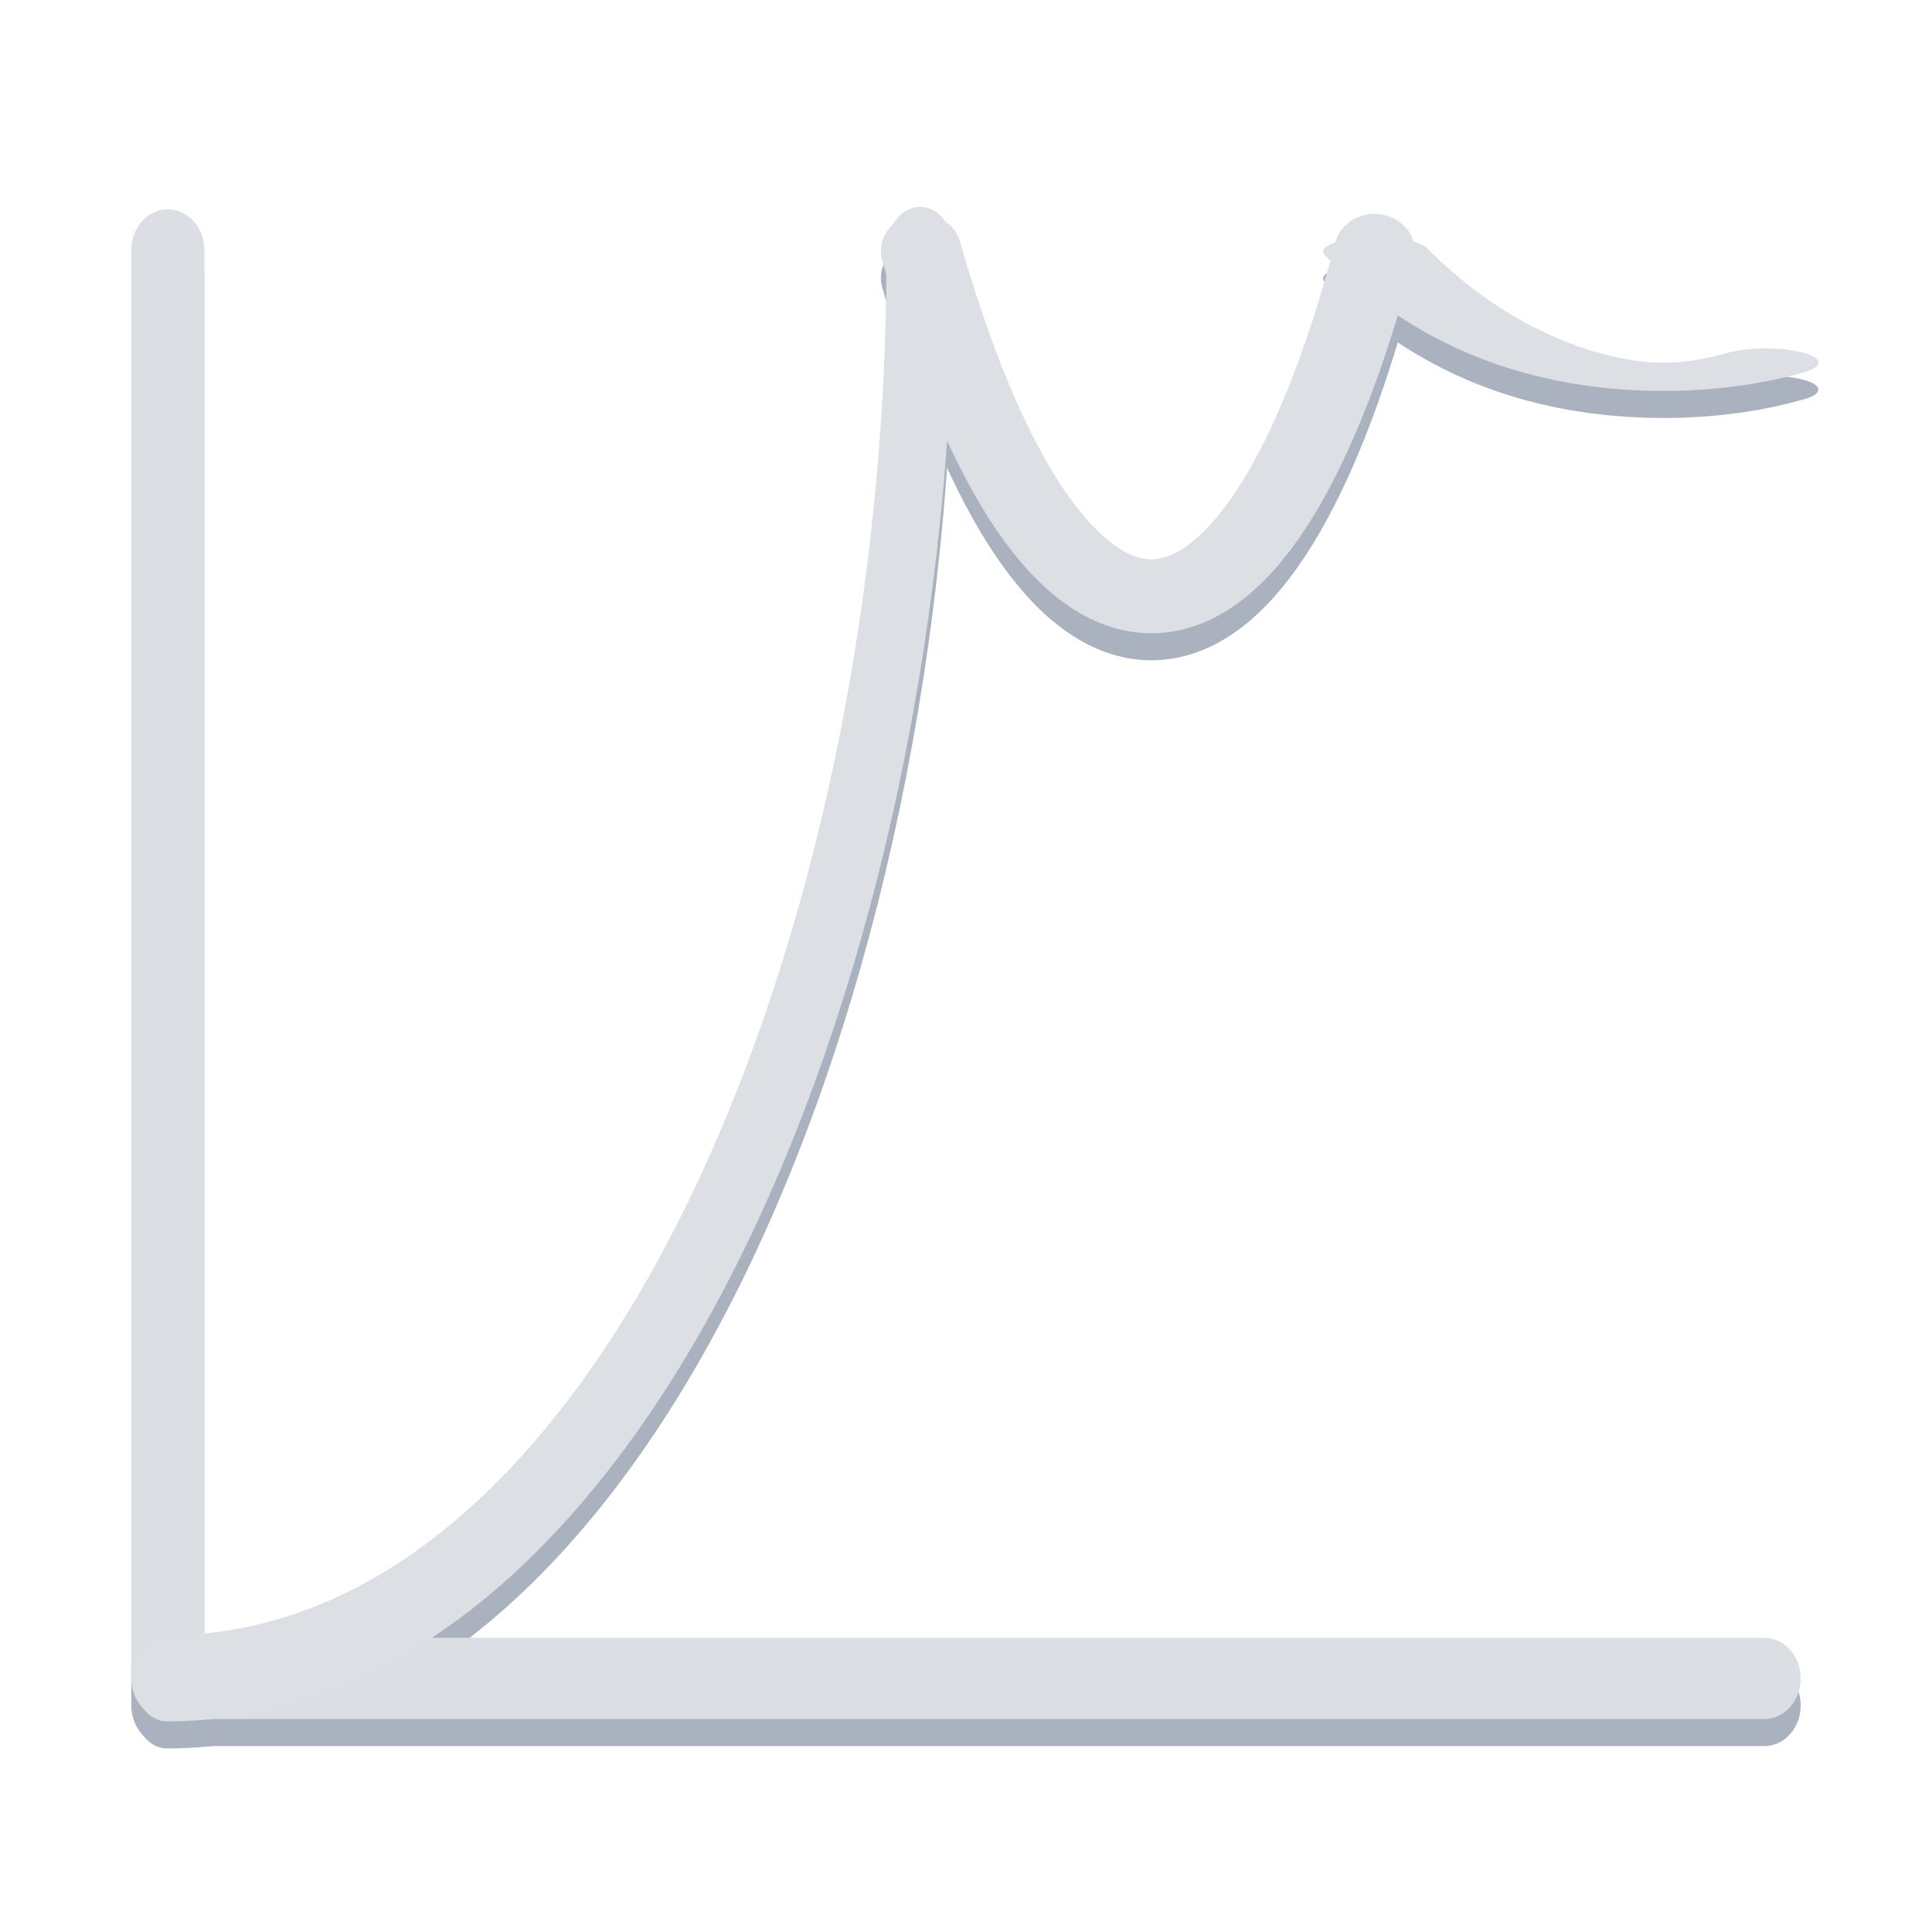 <?xml version="1.0" encoding="UTF-8" standalone="no"?>
<!DOCTYPE svg PUBLIC "-//W3C//DTD SVG 1.1//EN" "http://www.w3.org/Graphics/SVG/1.1/DTD/svg11.dtd">
<svg width="100%" height="100%" viewBox="0 0 500 500" version="1.1" xmlns="http://www.w3.org/2000/svg" xmlns:xlink="http://www.w3.org/1999/xlink" xml:space="preserve" xmlns:serif="http://www.serif.com/" style="fill-rule:evenodd;clip-rule:evenodd;stroke-linecap:round;stroke-linejoin:round;stroke-miterlimit:1.5;">
    <g transform="matrix(1,0,0,1,-1553.26,-575.943)">
        <g id="ArtBoard2" transform="matrix(1,0,0,1,1053.26,55.758)">
            <rect x="500" y="520.084" width="500" height="499.903" style="fill:none;"/>
            <g transform="matrix(1,0,0,1.113,8.764,-33.728)">
                <path d="M534.671,562.084L534.671,894.24L947.802,894.24" style="fill:none;stroke:rgb(171,178,191);stroke-width:18.9px;"/>
            </g>
            <g transform="matrix(0.869,0,0,1.113,71.017,-80.312)">
                <path d="M543.434,936.078C679.211,935.734 768.31,767.325 767.665,603.922" style="fill:none;stroke:rgb(171,178,191);stroke-width:20.02px;"/>
            </g>
            <g transform="matrix(1.67,0,0,1.535,-543.631,-334.901)">
                <path d="M767.669,603.922C788.044,681.555 819.056,681.561 837.939,603.922" style="fill:none;stroke:rgb(171,178,191);stroke-width:12.47px;"/>
            </g>
            <g transform="matrix(2.086,0,0,0.557,-745.289,255.902)">
                <path d="M767.669,603.922C781.299,655.857 799.69,673.051 816.025,655.499" style="fill:none;stroke:rgb(171,178,191);stroke-width:13.1px;"/>
            </g>
            <g transform="matrix(1,0,0,1.113,8.764,-40.727)">
                <path d="M534.671,562.084L534.671,894.24L947.802,894.24" style="fill:none;stroke:rgb(219,222,227);stroke-width:18.9px;"/>
            </g>
            <g transform="matrix(0.869,0,0,1.113,71.017,-87.311)">
                <path d="M543.434,936.078C679.211,935.734 768.31,767.325 767.665,603.922" style="fill:none;stroke:rgb(220,223,228);stroke-width:20.02px;"/>
            </g>
            <g transform="matrix(1.67,0,0,1.535,-543.631,-341.899)">
                <path d="M767.669,603.922C788.044,681.555 819.056,681.561 837.939,603.922" style="fill:none;stroke:rgb(220,223,228);stroke-width:12.47px;"/>
            </g>
            <g transform="matrix(2.086,0,0,0.557,-745.289,248.904)">
                <path d="M767.669,603.922C781.299,655.857 799.69,673.051 816.025,655.499" style="fill:none;stroke:rgb(220,223,228);stroke-width:13.1px;"/>
            </g>
        </g>
    </g>
</svg>
